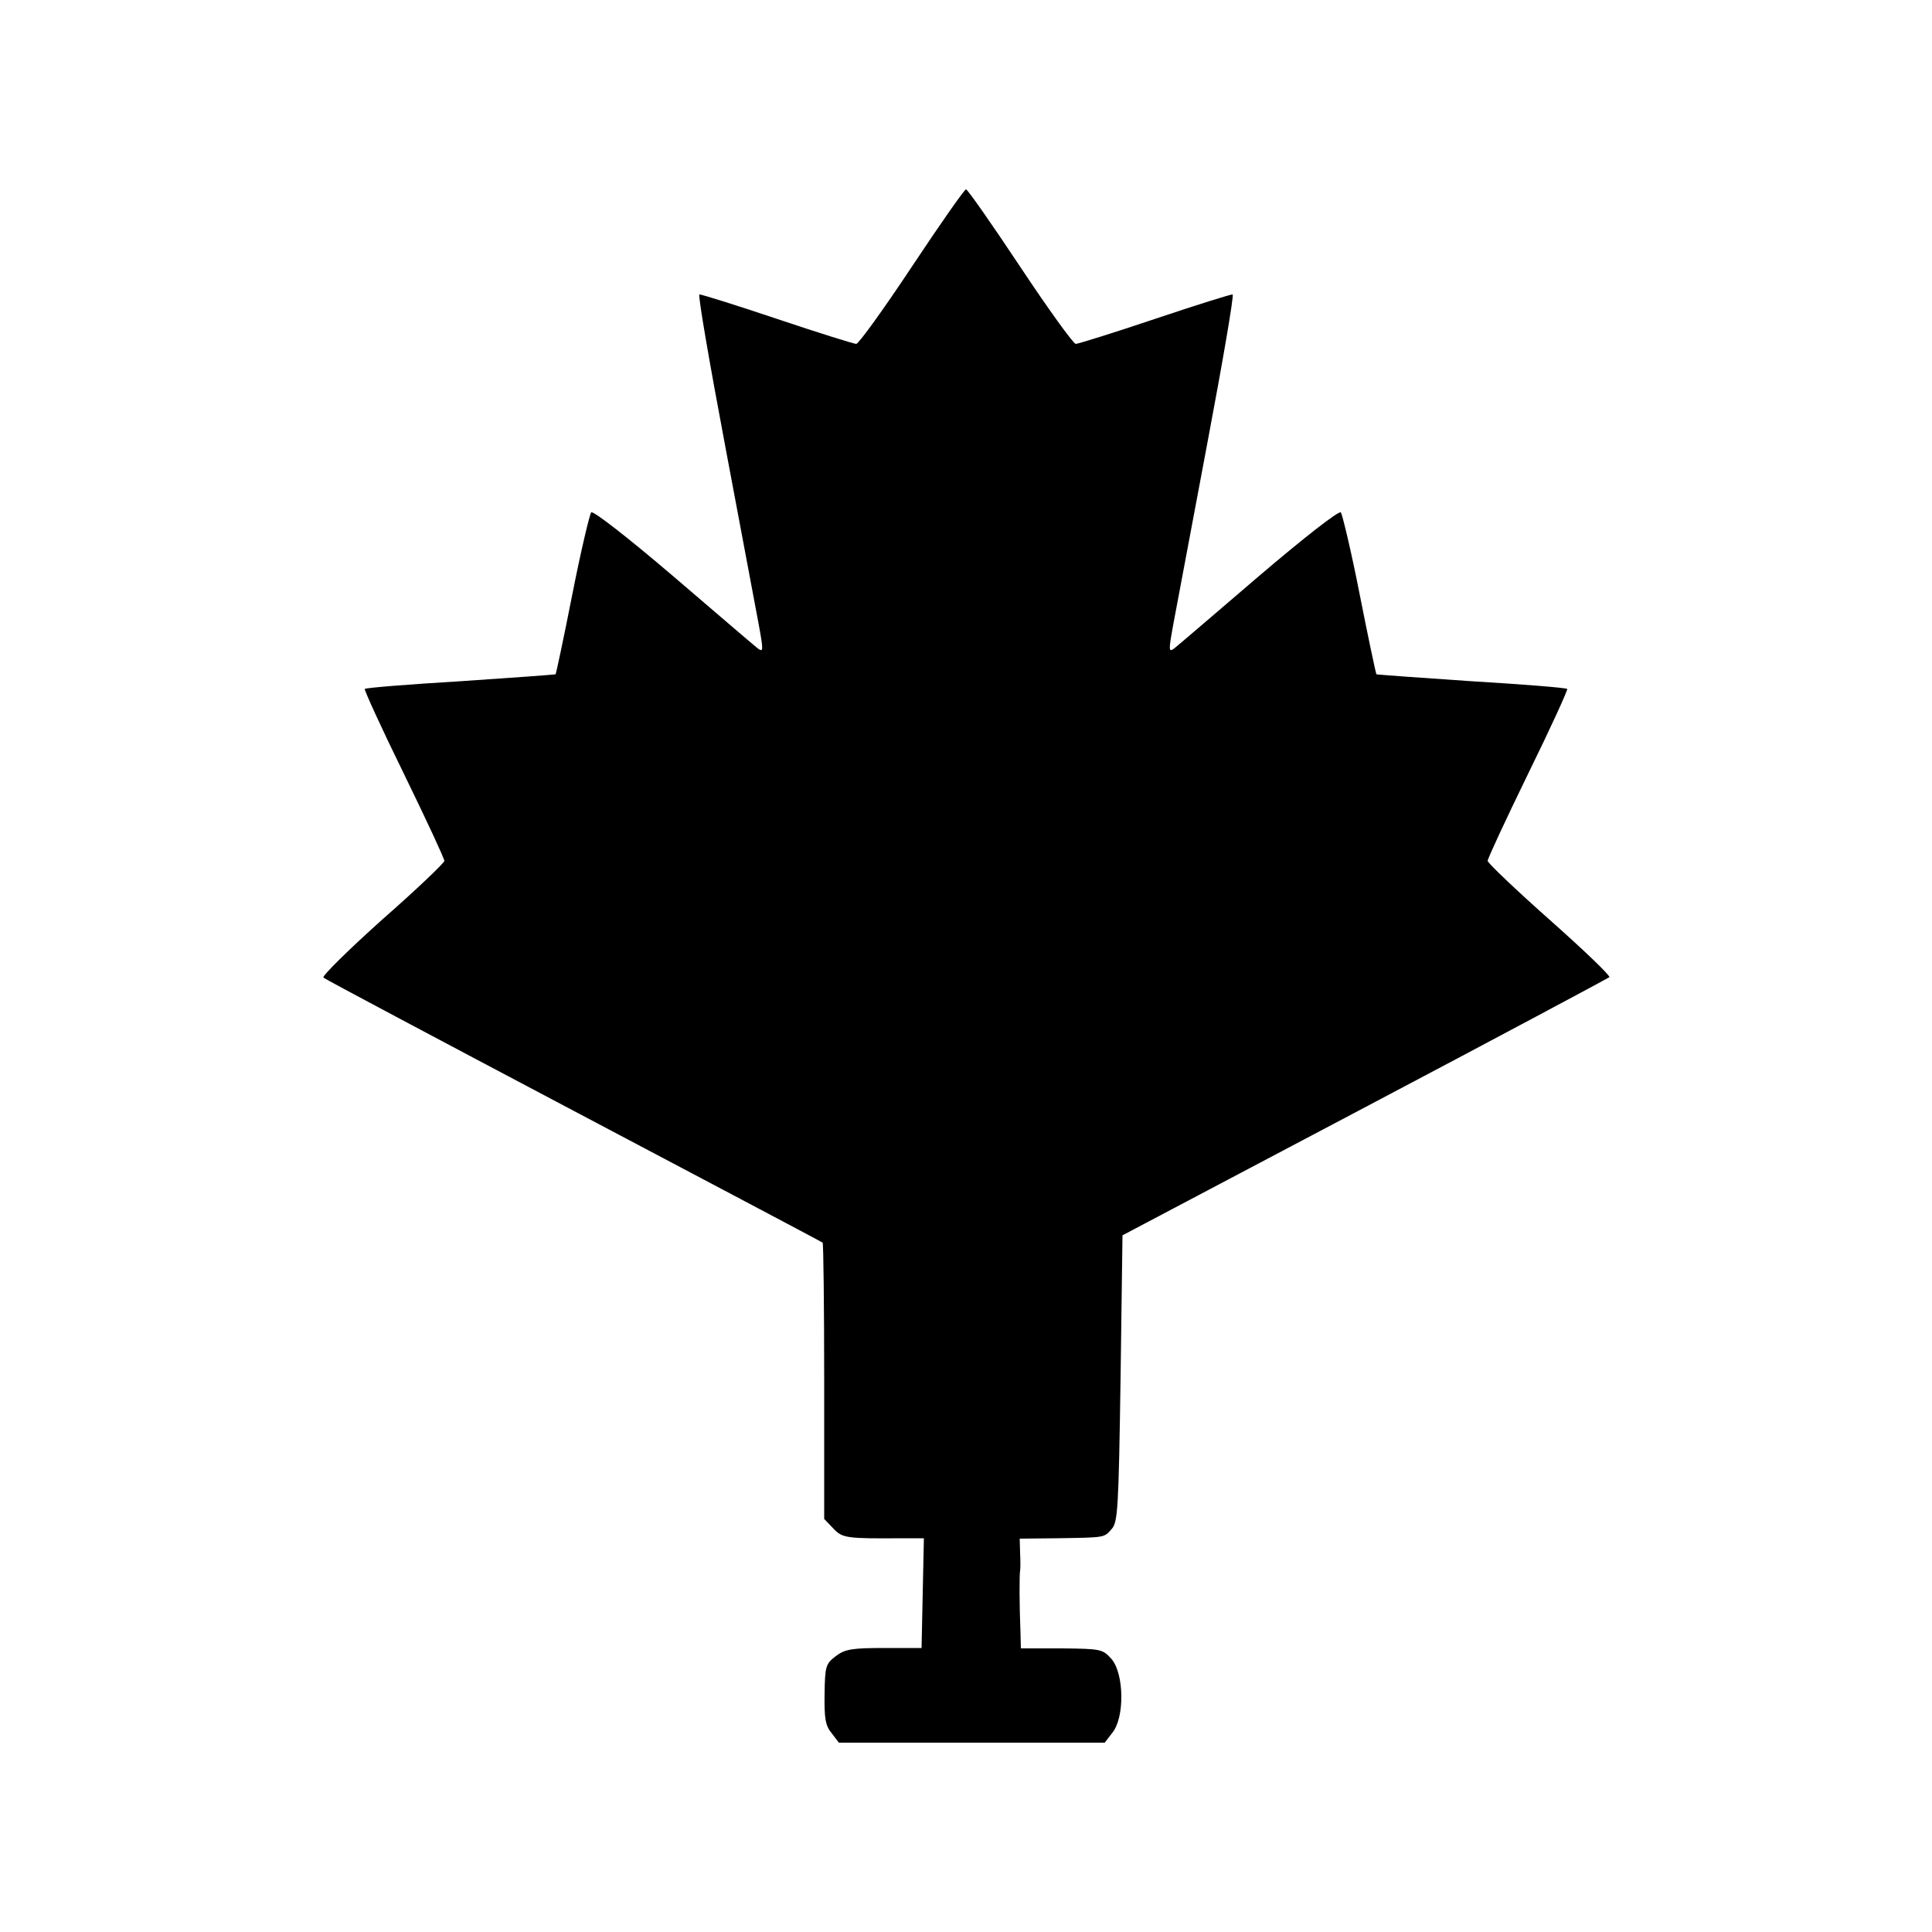 <?xml version="1.0" standalone="no"?>
<!DOCTYPE svg PUBLIC "-//W3C//DTD SVG 20010904//EN"
 "http://www.w3.org/TR/2001/REC-SVG-20010904/DTD/svg10.dtd">
<svg version="1.0" xmlns="http://www.w3.org/2000/svg"
 width="500pt" height="500pt" viewBox="0 0 500 500"
 preserveAspectRatio="xMidYMid meet">
<g transform="translate(0,500) scale(0.1,-0.1)"
fill="#000000" stroke="none">
<path d="M2360 4310 c-73 -110 -138 -200 -144 -200 -6 0 -99 29 -206 65 -107
36 -197 64 -200 63 -4 -2 26 -176 66 -388 40 -212 79 -420 87 -463 13 -71 13
-76 -2 -65 -9 7 -107 91 -219 187 -116 99 -207 170 -212 165 -4 -5 -27 -101
-49 -213 -22 -112 -42 -205 -43 -206 -2 -1 -113 -9 -246 -18 -134 -8 -246 -17
-248 -20 -2 -2 43 -101 101 -219 58 -119 105 -220 105 -226 0 -5 -72 -74 -161
-152 -88 -79 -156 -146 -152 -150 4 -4 296 -159 648 -345 352 -186 642 -339
644 -341 2 -2 4 -164 4 -359 l0 -356 23 -24 c24 -26 34 -27 182 -26 l53 0 -3
-142 -3 -142 -97 0 c-83 0 -101 -3 -125 -21 -26 -20 -28 -26 -29 -98 -1 -62 2
-82 18 -101 l19 -25 344 0 344 0 20 26 c32 40 30 152 -2 190 -23 26 -27 27
-129 28 l-106 0 -1 41 c-3 75 -3 150 -1 160 1 6 1 26 0 46 l-1 37 95 1 c127 2
123 1 143 24 16 17 18 55 23 389 l5 371 627 331 c345 182 629 334 633 337 3 4
-66 70 -155 149 -88 78 -160 147 -160 152 0 6 47 107 105 226 58 118 103 217
101 219 -2 3 -114 12 -248 20 -133 9 -244 17 -246 18 -1 1 -21 94 -43 206 -22
112 -45 208 -49 213 -5 5 -96 -66 -212 -165 -112 -96 -210 -180 -219 -187 -15
-11 -15 -6 -2 65 8 43 47 251 87 463 40 212 70 386 66 388 -3 1 -93 -27 -200
-63 -107 -36 -200 -65 -206 -65 -6 0 -71 90 -144 200 -73 110 -136 200 -140
200 -4 0 -67 -90 -140 -200z"/>
</g>
</svg>
